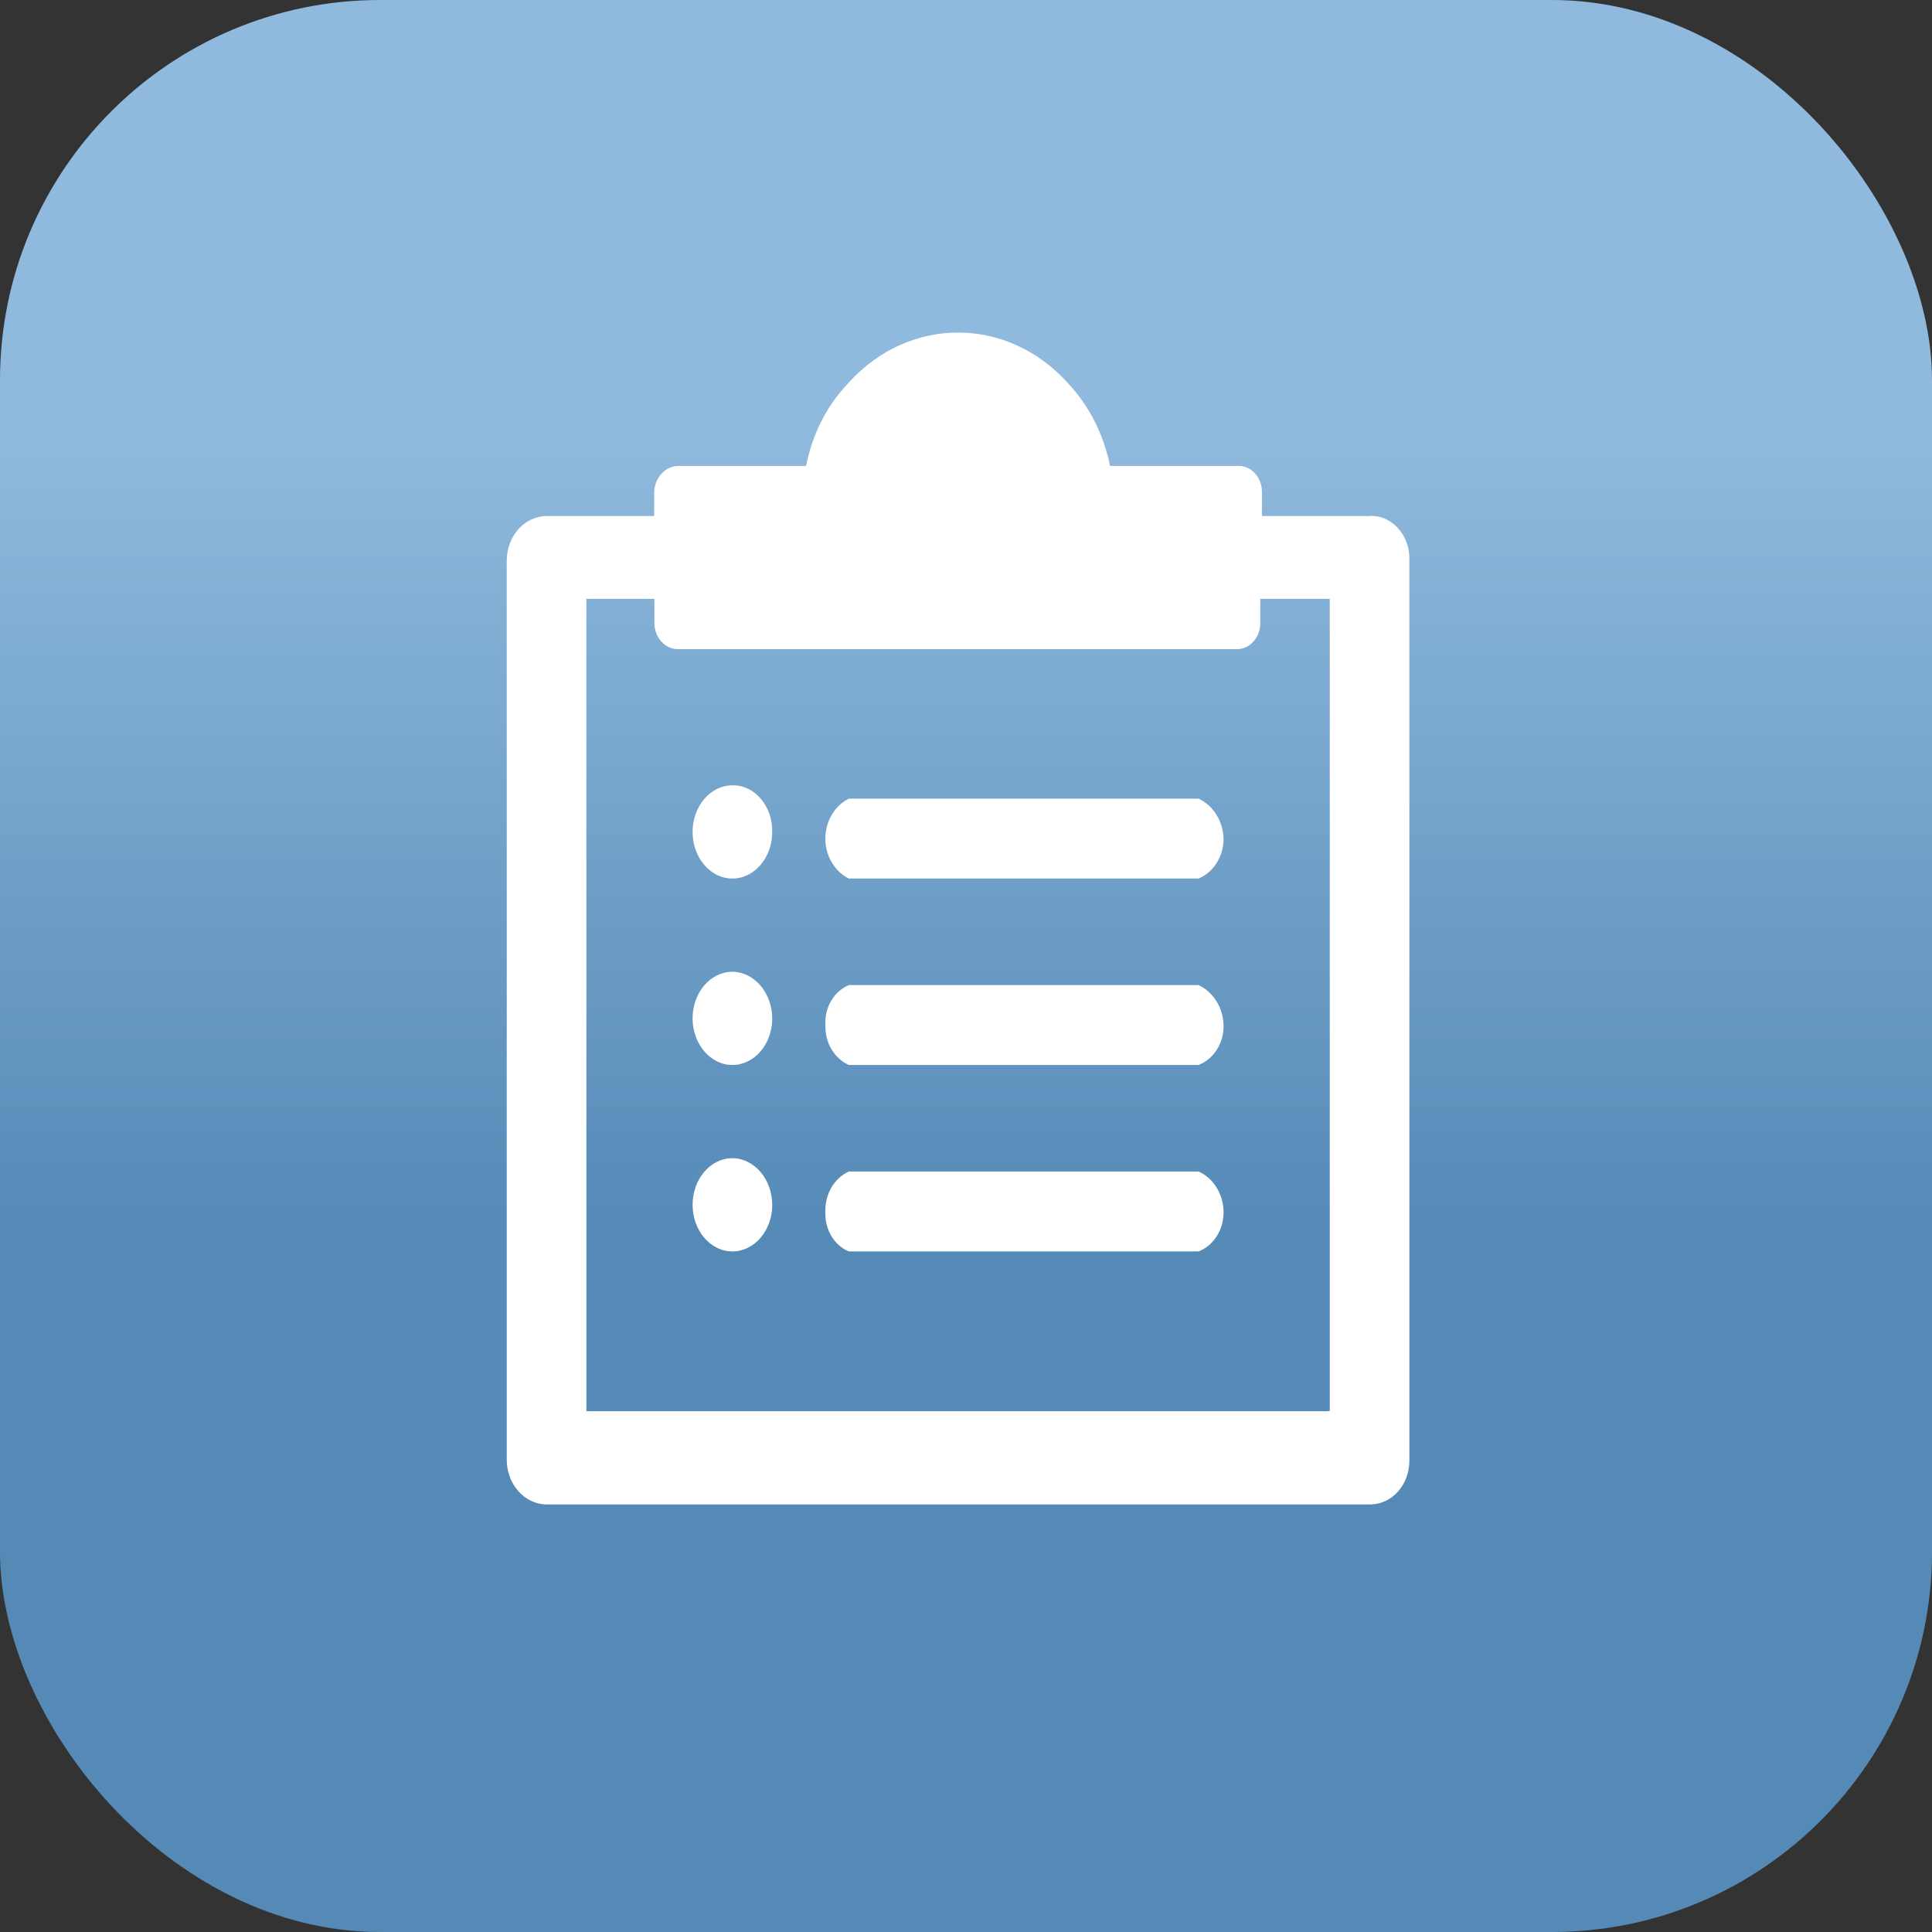 <?xml version="1.0" encoding="UTF-8"?>
<svg width="122px" height="122px" viewBox="0 0 122 122" version="1.1" xmlns="http://www.w3.org/2000/svg" xmlns:xlink="http://www.w3.org/1999/xlink">
    <rect x="0" y="0" width="122" height="122" fill="#333333" stroke="none"/>
    <!-- Generator: Sketch 55.2 (78181) - https://sketchapp.com -->
    <title>Group 3</title>
    <desc>Created with Sketch.</desc>
    <defs>
        <linearGradient x1="50%" y1="22.5%" x2="50%" y2="63.839%" id="linearGradient-1">
            <stop stop-color="#90BADD" offset="0%"></stop>
            <stop stop-color="#558AB7" offset="100%"></stop>
        </linearGradient>
    </defs>
    <g id="Page-1" stroke="none" stroke-width="1" fill="none" fill-rule="evenodd">
        <g id="主界面" transform="translate(-314, -327)">
            <g id="Group-3" transform="translate(314, 327)">
                <rect id="Rectangle-Copy" fill="url(#linearGradient-1)" x="0" y="0" width="122" height="122" rx="24"></rect>
                <path d="M46.25,61.364 L46.25,61.364 C44.861,61.364 43.735,62.681 43.735,64.307 C43.735,65.932 44.861,67.25 46.25,67.25 C47.639,67.25 48.765,65.932 48.765,64.307 C48.765,64.307 48.765,64.307 48.765,64.307 L48.765,64.307 C48.751,62.688 47.633,61.38 46.25,61.364 L46.25,61.364 Z M46.25,73.136 L46.25,73.136 C44.861,73.136 43.735,74.454 43.735,76.08 C43.735,77.705 44.861,79.023 46.25,79.023 C47.639,79.023 48.765,77.705 48.765,76.08 C48.765,76.08 48.765,76.08 48.765,76.08 L48.765,76.08 C48.753,74.46 47.634,73.15 46.25,73.136 L46.25,73.136 Z M46.25,49.591 L46.25,49.591 C44.861,49.591 43.735,50.909 43.735,52.534 C43.735,54.16 44.861,55.477 46.25,55.477 C47.638,55.477 48.764,54.16 48.764,52.534 C48.764,52.534 48.764,52.534 48.764,52.534 L48.764,52.534 C48.791,50.94 47.707,49.622 46.345,49.591 C46.313,49.591 46.281,49.591 46.25,49.591 L46.25,49.591 Z M86.56,32.585 L79.688,32.585 L79.688,31.049 L79.688,31.049 C79.683,30.144 79.019,29.416 78.206,29.421 C78.204,29.421 78.202,29.421 78.2,29.421 L70.094,29.421 L70.094,29.421 C69.7,27.456 68.797,25.663 67.497,24.263 L67.497,24.263 C63.695,19.962 57.48,19.906 53.615,24.136 C53.577,24.178 53.539,24.22 53.501,24.263 L53.501,24.263 C52.19,25.654 51.285,27.451 50.904,29.421 L42.861,29.421 L42.861,29.421 C42.037,29.418 41.355,30.134 41.31,31.049 L41.31,32.585 L34.533,32.585 L34.533,32.585 C33.134,32.585 32,33.847 32,35.404 L32,92.181 L32,92.181 C32,93.738 33.134,95 34.533,95 L86.559,95 L86.559,95 C87.927,94.977 89.019,93.725 88.998,92.203 C88.998,92.196 88.998,92.189 88.998,92.181 L88.998,35.39 L88.998,35.39 C89.055,33.899 88.016,32.638 86.676,32.574 C86.637,32.572 86.598,32.571 86.559,32.571 L86.56,32.585 Z M83.876,89.114 L37.029,89.114 L37.029,37.818 L41.323,37.818 L41.323,39.357 L41.323,39.357 C41.334,40.273 42.008,41.005 42.827,40.992 C42.841,40.992 42.855,40.992 42.869,40.991 L78.099,40.991 L78.099,40.991 C78.91,41.001 79.574,40.274 79.583,39.368 C79.583,39.364 79.583,39.361 79.583,39.357 L79.583,37.818 L83.971,37.818 L83.971,89.103 L83.876,89.103 L83.876,89.114 Z M75.689,50.432 L53.598,50.432 L53.598,50.432 C52.322,51.073 51.764,52.723 52.351,54.116 C52.605,54.718 53.047,55.2 53.598,55.477 L75.689,55.477 L75.689,55.477 C76.642,55.074 77.268,54.072 77.265,52.956 L77.265,52.956 C77.231,51.853 76.617,50.87 75.689,50.432 L75.689,50.432 Z M75.689,73.977 L53.599,73.977 L53.599,73.977 C52.669,74.402 52.078,75.427 52.12,76.543 L52.12,76.543 C52.078,77.638 52.675,78.639 53.599,79.023 L75.689,79.023 L75.689,79.023 C76.636,78.653 77.268,77.658 77.265,76.543 L77.265,76.543 C77.255,75.412 76.633,74.399 75.689,73.977 L75.689,73.977 Z M75.688,62.205 L53.602,62.205 L53.602,62.205 C52.656,62.602 52.056,63.624 52.123,64.727 L52.123,64.727 C52.081,65.824 52.672,66.832 53.602,67.25 L75.688,67.25 L75.688,67.25 C76.658,66.869 77.293,65.851 77.264,64.727 L77.264,64.727 C77.23,63.625 76.616,62.642 75.688,62.205 L75.688,62.205 Z" id="Shape" fill="#FFFFFF" fill-rule="nonzero"></path>
            </g>
        </g>
    </g>
</svg>
